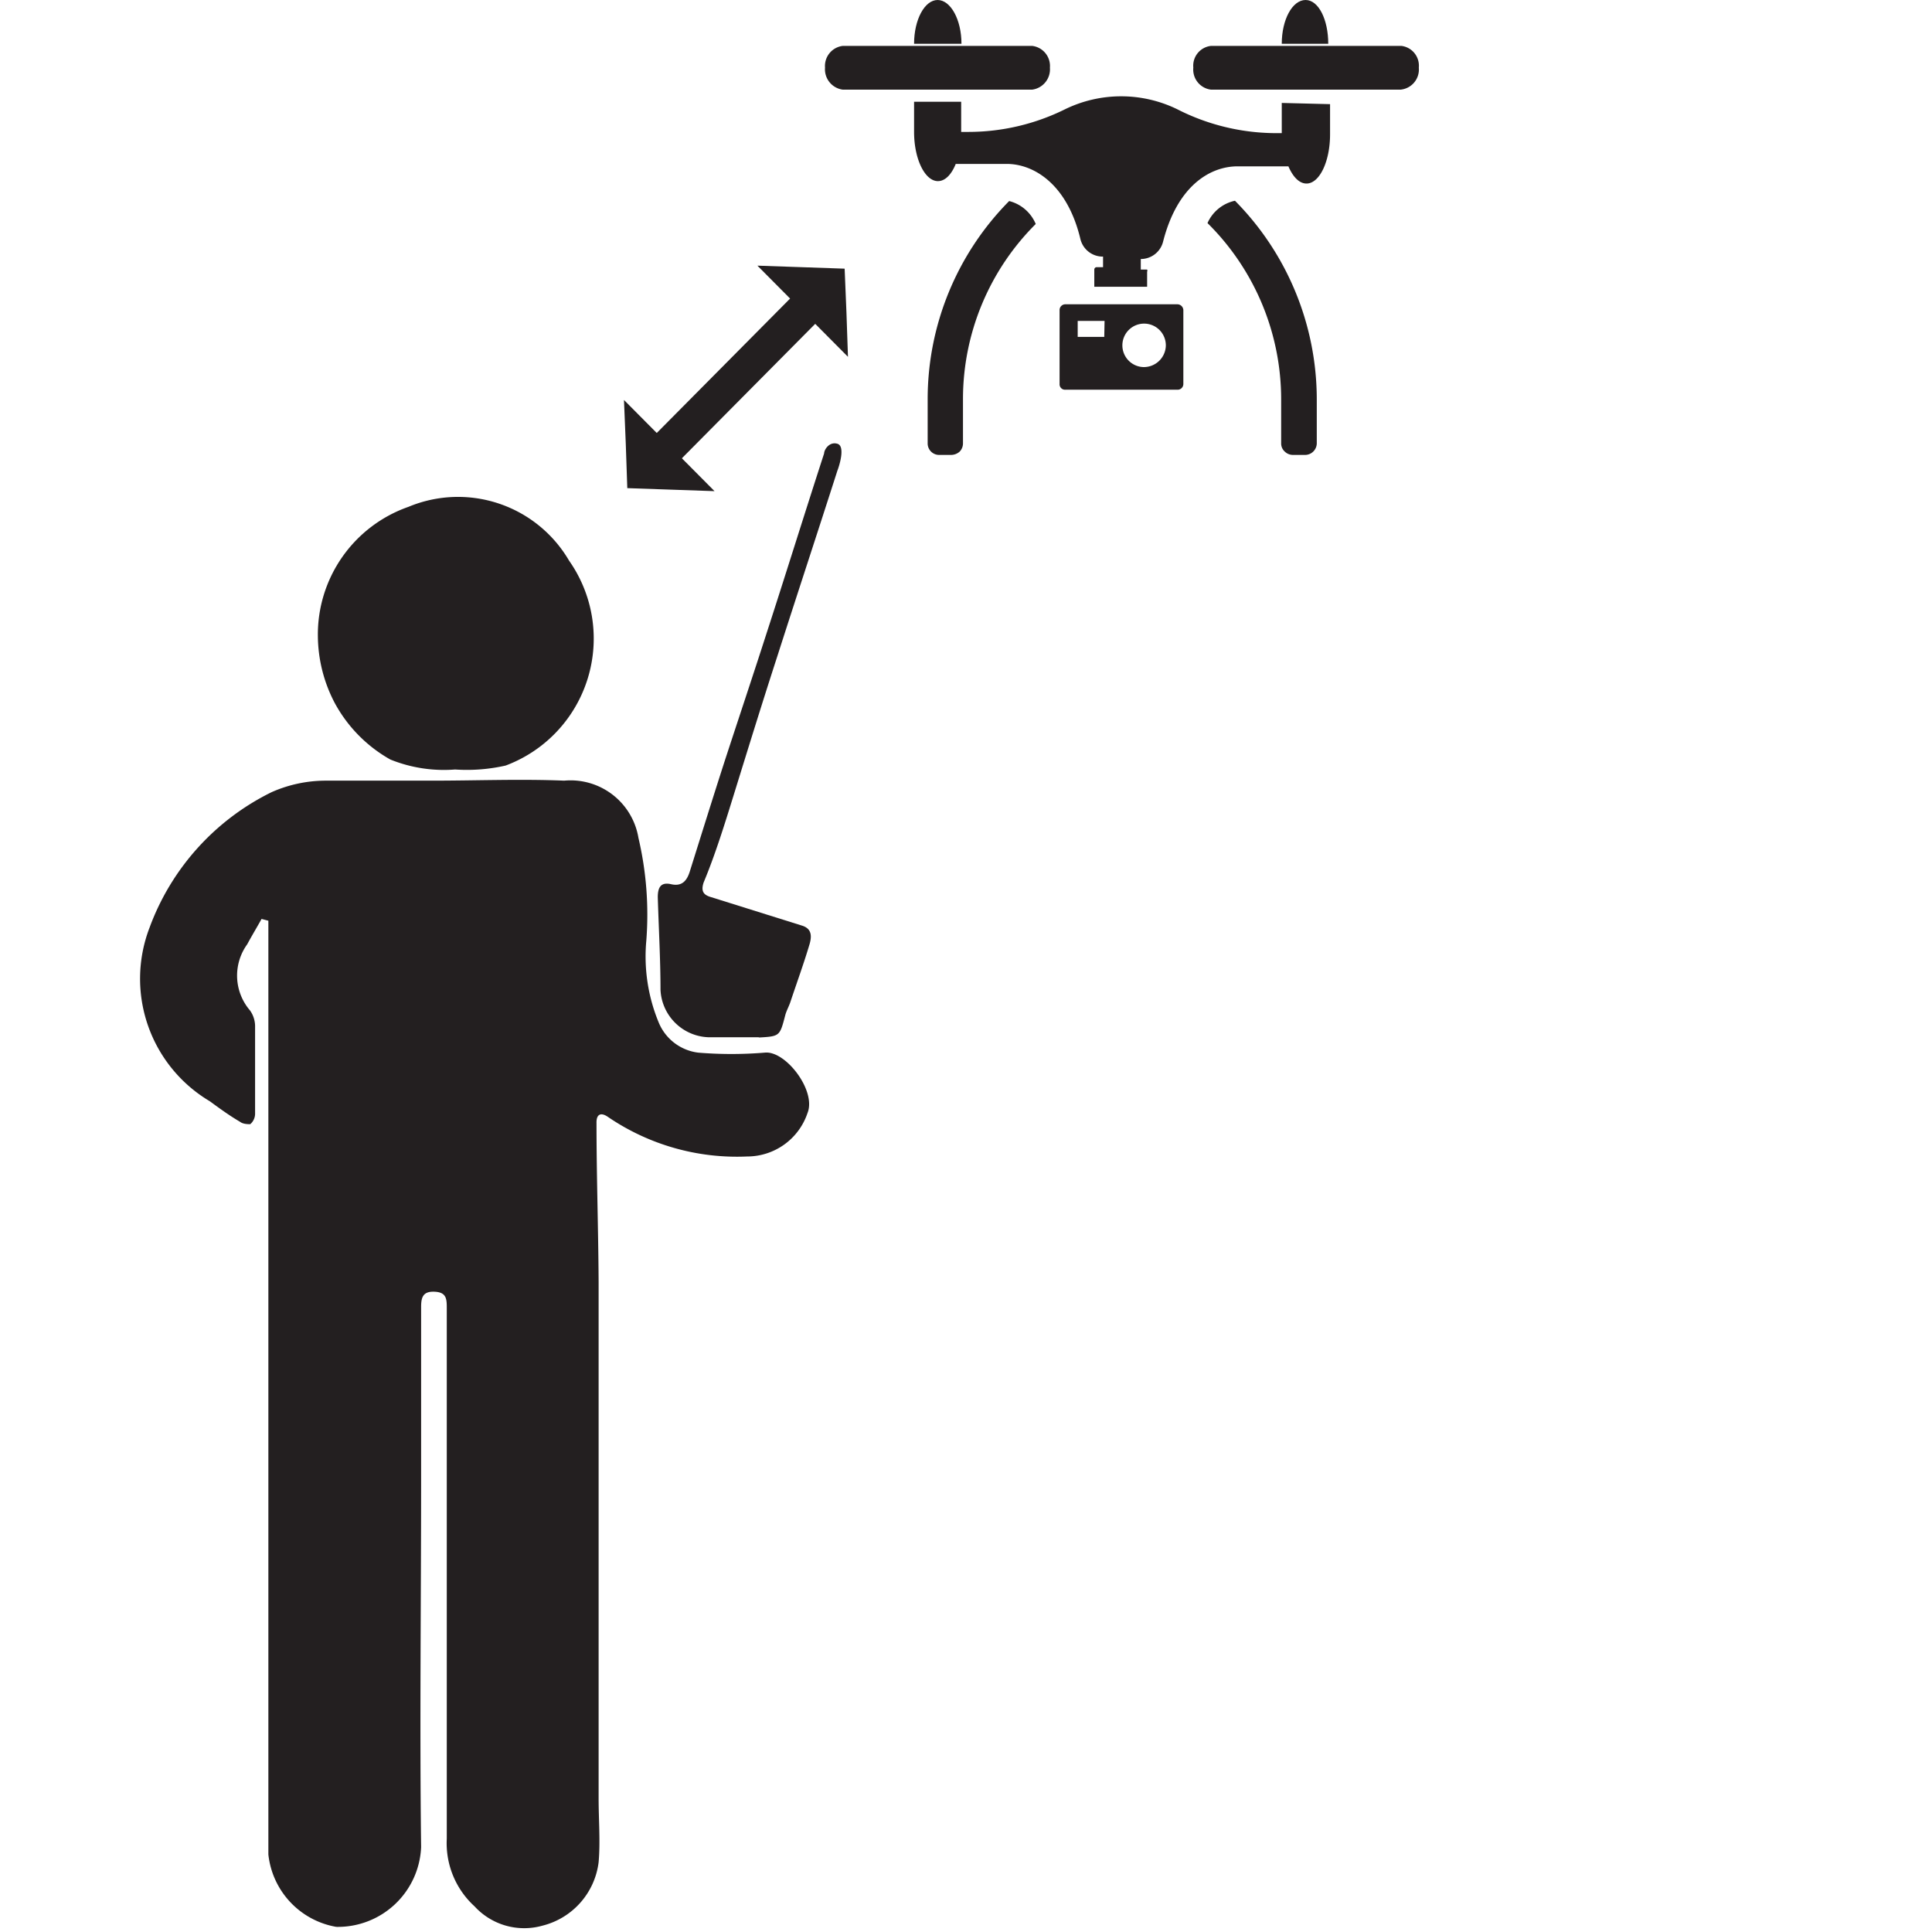 <svg xmlns="http://www.w3.org/2000/svg" viewBox="0 0 64 64"><defs><style>.cls-1{fill:#231f20;}.cls-2{fill:none;}</style></defs><title>Asset 5</title><g id="Layer_2" data-name="Layer 2"><g id="Layer_1-2" data-name="Layer 1"><path class="cls-1" d="M8.66,30.45c-.15.27-.32.55-.47.83a1.77,1.77,0,0,0,.09,2.19.91.91,0,0,1,.17.56c0,1,0,1.92,0,2.88a.46.46,0,0,1-.16.33c-.07,0-.24,0-.34-.08-.36-.21-.7-.46-1-.68a4.72,4.72,0,0,1-2-5.74A8.12,8.12,0,0,1,9,26.24a4.44,4.44,0,0,1,1.78-.38c1.18,0,2.37,0,3.55,0,1.45,0,2.91-.06,4.36,0a2.28,2.28,0,0,1,2.46,1.9,11.12,11.12,0,0,1,.26,3.4,5.72,5.72,0,0,0,.41,2.71,1.63,1.63,0,0,0,1.31,1,13.47,13.47,0,0,0,2.2,0c.69-.08,1.72,1.26,1.42,2a2.11,2.11,0,0,1-2,1.44A7.58,7.58,0,0,1,20.14,37c-.23-.16-.39-.1-.38.21,0,1.74.06,3.49.07,5.24,0,2.64,0,5.29,0,7.93l0,9.2c0,.7.06,1.42,0,2.11a2.48,2.48,0,0,1-1.86,2.1,2.23,2.23,0,0,1-2.25-.64,2.83,2.83,0,0,1-.92-2.24c0-5,0-10,0-15,0-.85,0-1.71,0-2.56,0-.31,0-.54-.4-.56s-.45.2-.45.51c0,1.92,0,3.84,0,5.76,0,4-.05,8.09,0,12.13a2.76,2.76,0,0,1-2.81,2.64,2.73,2.73,0,0,1-2.25-2.4q0-11,0-22.08c0-2.56,0-5.12,0-7.68,0-.39,0-.78,0-1.17l-.23-.06"/><path class="cls-1" d="M15.08,25.49a4.73,4.73,0,0,1-2.15-.33,4.73,4.73,0,0,1-1.84-1.87,4.83,4.83,0,0,1-.56-2.21,4.48,4.48,0,0,1,3-4.29,4.26,4.26,0,0,1,5.32,1.78,4.49,4.49,0,0,1-2.1,6.79,5.79,5.79,0,0,1-1.68.13"/><path class="cls-1" d="M25.16,34.36c-.57,0-1.14,0-1.7,0a1.65,1.65,0,0,1-1.58-1.57c0-1-.06-2.05-.09-3.07,0-.31.09-.51.44-.43s.52-.1.62-.42c.38-1.21.76-2.43,1.15-3.64.46-1.41.93-2.81,1.38-4.21.65-2,1.27-4,1.92-6,0-.12.17-.4.44-.32s.06.74,0,.89c-.66,2.06-1.34,4.12-2,6.18-.49,1.51-.95,3-1.43,4.55-.31,1-.62,2-1,2.91-.1.3,0,.42.25.49l3,.94c.34.1.33.36.26.61-.19.64-.42,1.27-.63,1.9-.05.16-.14.31-.18.47-.18.69-.18.69-.89.73"/><polygon class="cls-1" points="26.5 9.56 27.33 10.4 22.48 15.29 21.65 14.45 26.5 9.56"/><polygon class="cls-1" points="20.78 16.17 20.73 14.71 20.67 13.25 22.17 14.76 23.67 16.27 22.22 16.22 20.78 16.17"/><polygon class="cls-1" points="27.98 8.9 28.04 10.36 28.09 11.82 26.59 10.31 25.09 8.8 26.54 8.85 27.98 8.9"/><path class="cls-1" d="M31.06,0c-.43,0-.78.65-.78,1.45h1.57c0-.8-.36-1.45-.79-1.45"/><path class="cls-1" d="M43.25,0c-.44,0-.79.65-.79,1.45H44C44,.65,43.68,0,43.25,0"/><path class="cls-1" d="M46.39,1.52H40.12a.66.66,0,0,0-.59.72.67.67,0,0,0,.59.73h6.27A.67.67,0,0,0,47,2.24a.66.66,0,0,0-.58-.72"/><path class="cls-1" d="M34.78,2.24a.67.67,0,0,0-.59-.72H27.92a.67.67,0,0,0-.59.72.68.68,0,0,0,.59.73h6.27a.68.68,0,0,0,.59-.73"/><path class="cls-1" d="M39,10.08H35.29a.19.19,0,0,0-.19.19v2.45a.18.18,0,0,0,.19.19H39a.19.19,0,0,0,.2-.19V10.27a.2.2,0,0,0-.2-.19m-2.42,1.08H35.7v-.53h.89Zm1.3,1a.72.72,0,1,1,.74-.71.73.73,0,0,1-.74.71"/><path class="cls-1" d="M40,7.39a8.21,8.21,0,0,1,2.44,5.83v1.47a.36.36,0,0,0,.12.27.39.39,0,0,0,.27.11h.39a.39.39,0,0,0,.4-.38V13.22a9.36,9.36,0,0,0-2.71-6.57,1.29,1.29,0,0,0-.91.74"/><path class="cls-1" d="M33.43,6.66a9.33,9.33,0,0,0-2.7,6.56v1.47a.38.38,0,0,0,.39.38h.39a.43.43,0,0,0,.28-.11.39.39,0,0,0,.11-.27V13.22a8.19,8.19,0,0,1,2.41-5.8,1.3,1.3,0,0,0-.88-.76"/><path class="cls-1" d="M42.46,3.41v1H42.2A7.22,7.22,0,0,1,39,3.62a4.24,4.24,0,0,0-3.72,0,7.22,7.22,0,0,1-3.19.75h-.25v-1H30.28v1c0,.9.36,1.63.79,1.63.24,0,.45-.22.59-.57h1.69c.88,0,2,.65,2.44,2.49a.76.76,0,0,0,.75.58h0v.35h-.21a.08.08,0,0,0-.08.08V9.5H38V9A.08.08,0,0,0,38,8.93h-.21V8.58h0A.76.76,0,0,0,38.53,8C39,6.16,40.08,5.51,41,5.51h1.68c.15.35.36.57.6.57.43,0,.78-.73.78-1.63v-1Z"/><rect class="cls-2" width="64" height="64"/></g></g></svg>